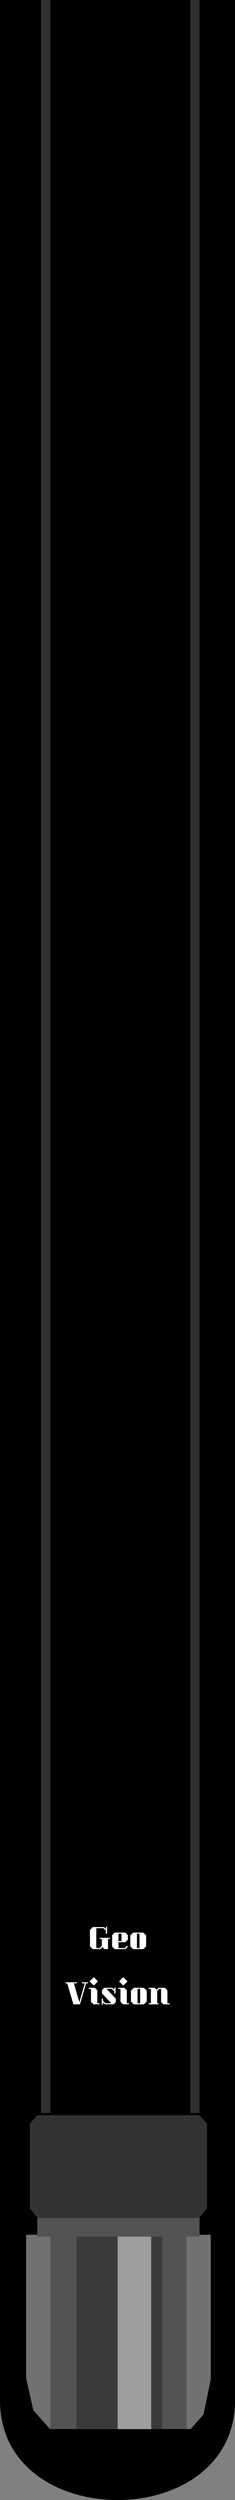 <svg width="853" height="9058" viewBox="0 0 853 9058" fill="none" xmlns="http://www.w3.org/2000/svg">
<rect x="0" y="0" width="853" height="9058" fill="#808080" stroke="none"/>
<path d="M0 8697.36V0H853V8697.36C853 9178.21 0 9178.21 0 8697.36Z" fill="black"/>
<path d="M108.317 7693.87L136.28 7663.56H723.49L751.452 7693.87V8001.27L723.49 8035.91H136.28L108.317 8001.27V7693.87Z" fill="#333333"/>
<path d="M183 0H149V7656H183V0Z" fill="#2E3032"/>
<path d="M724 0H691V7656H724V0Z" fill="#2E3032"/>
<path d="M94.778 8096.83H764.992V8620.87L738.88 8747.9L692.052 8800.9H181.384L120.89 8732.76L94.778 8616.89V8096.83Z" fill="#717173"/>
<path d="M676.984 8096.83H182.786V8800.9H676.984V8096.83Z" fill="#535255"/>
<path d="M588.976 8096.83H277.563V8800.9H588.976V8096.83Z" fill="#3A3A3C"/>
<path d="M548.857 8097H427V8801.06H548.857V8097Z" fill="#9E9E9E"/>
<path d="M724.373 8035.9H135.397V8103.6H724.373V8035.9Z" fill="#535255"/>
<path d="M326.553 6992.3L336.853 6982H377.353L384.353 6989V6981H388.853V7006H384.353V6995.2L375.153 6986H349.553V7058H362.053L369.553 7050.5V7025H361.553V7021H399.053V7025H392.053V7062H379.353L371.853 7054.4L364.253 7062H336.853L326.553 7051.7V6992.3ZM416.349 7062L407.049 7052.7V7011.3L416.349 7002H454.749L464.049 7011.3V7027.7L454.749 7037H430.049V7058H453.049L461.449 7049.6L464.549 7052.7L455.249 7062H416.349ZM430.049 7006V7033H441.049V7006H430.049ZM530.464 7012.3V7051.7L520.164 7062H483.364L473.064 7051.7V7012.3L483.364 7002H520.164L530.464 7012.3ZM497.064 7006V7058H506.464V7006H497.064ZM319.275 7186H312.575L290.275 7262H266.375L244.075 7186H237.375V7182H278.775V7186H267.975L287.875 7253.8L307.775 7186H296.975V7182H319.275V7186ZM340.462 7194L325.262 7178.7L340.562 7163.5L355.762 7178.8L340.462 7194ZM361.262 7258V7262H339.562L330.262 7252.7V7206H322.262V7202H343.962L353.262 7211.3V7258H361.262ZM373.73 7263H369.23V7241.5H373.73V7249L382.73 7258H403.83L370.23 7222.4V7210.3L378.53 7202H408.03L414.83 7208.8V7201H419.33V7222.5H414.83V7215L405.83 7206H386.73L420.33 7241.6V7253.7L412.03 7262H380.53L373.73 7255.2V7263ZM447.493 7194L432.293 7178.7L447.593 7163.5L462.793 7178.8L447.493 7194ZM468.293 7258V7262H446.593L437.293 7252.7V7206H429.293V7202H450.993L460.293 7211.3V7258H468.293ZM532.662 7212.3V7251.7L522.362 7262H485.562L475.262 7251.7V7212.3L485.562 7202H522.362L532.662 7212.3ZM499.262 7206V7258H508.662V7206H499.262ZM615.645 7258V7262H592.945L584.645 7253.7V7206H577.645L570.645 7213V7258H575.645V7262H539.645V7258H547.645V7206H539.645V7202H561.345L568.445 7209L575.445 7202H598.345L607.645 7211.3V7258H615.645Z" fill="white"/>
</svg>
